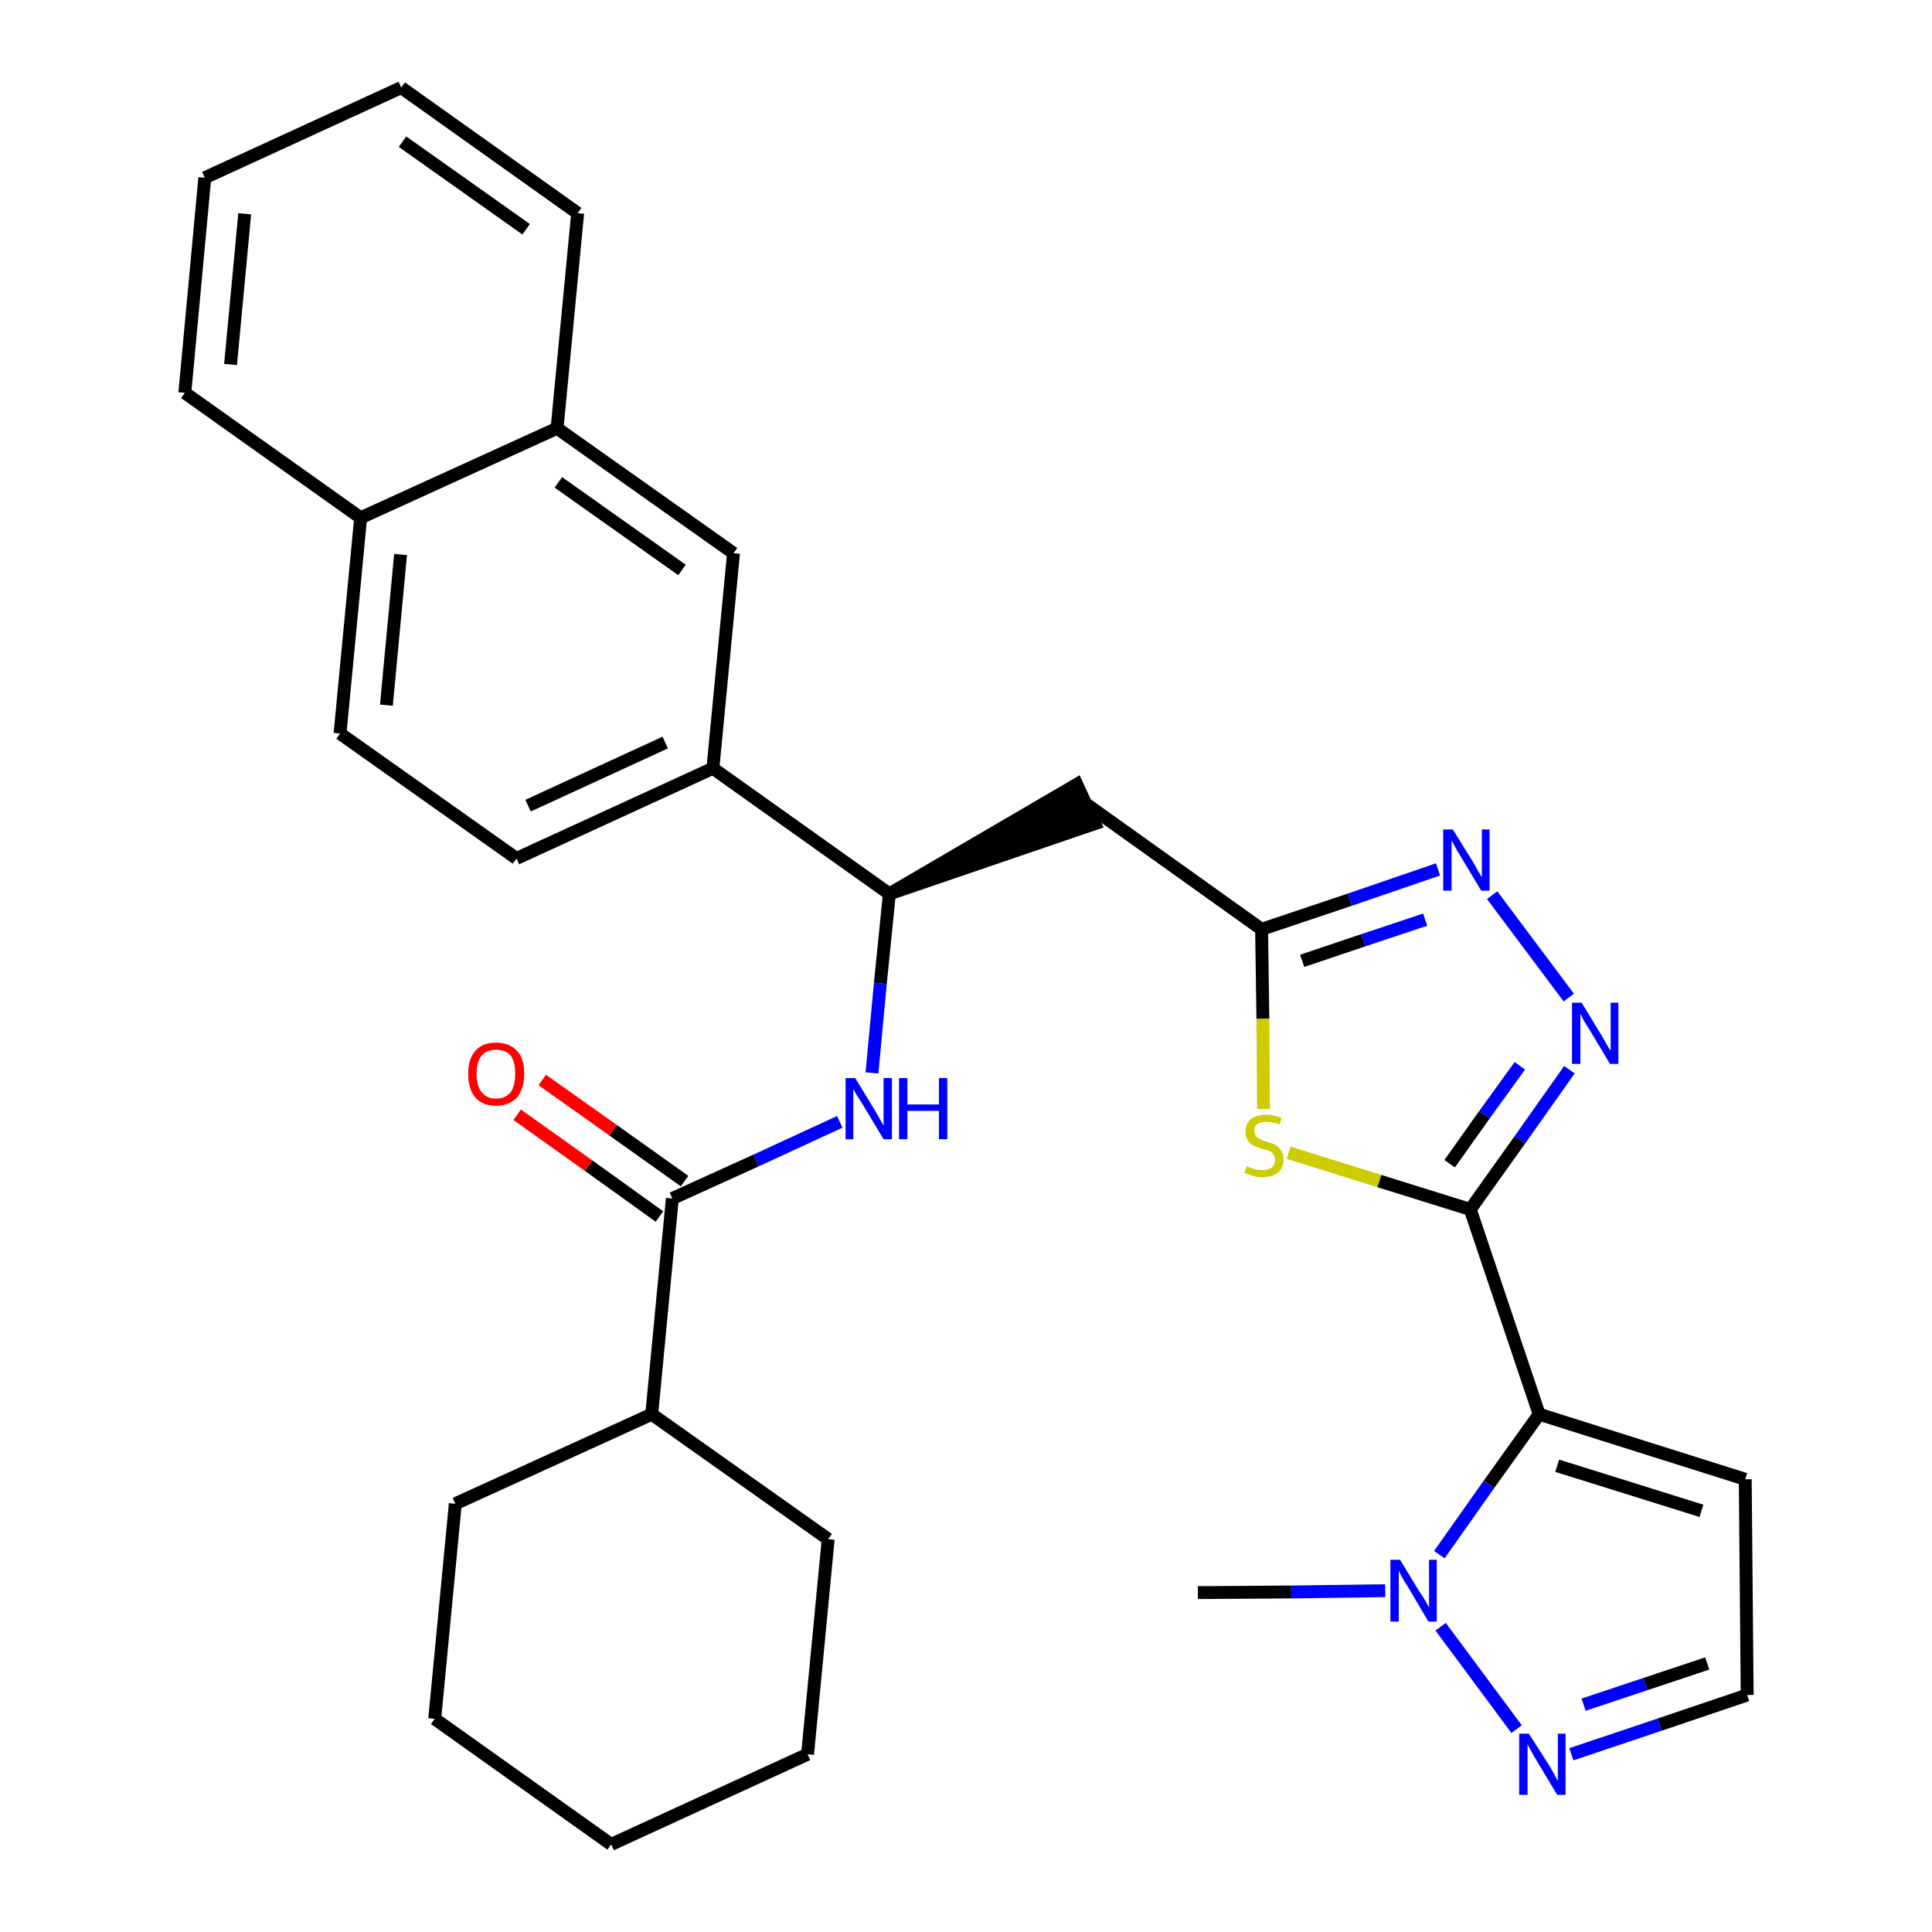 <?xml version='1.0' encoding='iso-8859-1'?>
<svg version='1.1' baseProfile='full'
              xmlns='http://www.w3.org/2000/svg'
                      xmlns:rdkit='http://www.rdkit.org/xml'
                      xmlns:xlink='http://www.w3.org/1999/xlink'
                  xml:space='preserve'
width='300px' height='300px' viewBox='0 0 300 300'>
<!-- END OF HEADER -->
<path class='bond-0 atom-0 atom-1' d='M 186.0,247.3 L 200.5,247.2' style='fill:none;fill-rule:evenodd;stroke:#000000;stroke-width:2.0px;stroke-linecap:butt;stroke-linejoin:miter;stroke-opacity:1' />
<path class='bond-0 atom-0 atom-1' d='M 200.5,247.2 L 215.1,247.0' style='fill:none;fill-rule:evenodd;stroke:#0000FF;stroke-width:2.0px;stroke-linecap:butt;stroke-linejoin:miter;stroke-opacity:1' />
<path class='bond-1 atom-1 atom-2' d='M 223.7,252.6 L 235.5,268.5' style='fill:none;fill-rule:evenodd;stroke:#0000FF;stroke-width:2.0px;stroke-linecap:butt;stroke-linejoin:miter;stroke-opacity:1' />
<path class='bond-31 atom-5 atom-1' d='M 239.0,219.6 L 231.2,230.5' style='fill:none;fill-rule:evenodd;stroke:#000000;stroke-width:2.0px;stroke-linecap:butt;stroke-linejoin:miter;stroke-opacity:1' />
<path class='bond-31 atom-5 atom-1' d='M 231.2,230.5 L 223.5,241.4' style='fill:none;fill-rule:evenodd;stroke:#0000FF;stroke-width:2.0px;stroke-linecap:butt;stroke-linejoin:miter;stroke-opacity:1' />
<path class='bond-2 atom-2 atom-3' d='M 244.0,272.4 L 257.7,267.8' style='fill:none;fill-rule:evenodd;stroke:#0000FF;stroke-width:2.0px;stroke-linecap:butt;stroke-linejoin:miter;stroke-opacity:1' />
<path class='bond-2 atom-2 atom-3' d='M 257.7,267.8 L 271.3,263.2' style='fill:none;fill-rule:evenodd;stroke:#000000;stroke-width:2.0px;stroke-linecap:butt;stroke-linejoin:miter;stroke-opacity:1' />
<path class='bond-2 atom-2 atom-3' d='M 245.9,264.7 L 255.5,261.5' style='fill:none;fill-rule:evenodd;stroke:#0000FF;stroke-width:2.0px;stroke-linecap:butt;stroke-linejoin:miter;stroke-opacity:1' />
<path class='bond-2 atom-2 atom-3' d='M 255.5,261.5 L 265.1,258.3' style='fill:none;fill-rule:evenodd;stroke:#000000;stroke-width:2.0px;stroke-linecap:butt;stroke-linejoin:miter;stroke-opacity:1' />
<path class='bond-3 atom-3 atom-4' d='M 271.3,263.2 L 271.0,229.7' style='fill:none;fill-rule:evenodd;stroke:#000000;stroke-width:2.0px;stroke-linecap:butt;stroke-linejoin:miter;stroke-opacity:1' />
<path class='bond-4 atom-4 atom-5' d='M 271.0,229.7 L 239.0,219.6' style='fill:none;fill-rule:evenodd;stroke:#000000;stroke-width:2.0px;stroke-linecap:butt;stroke-linejoin:miter;stroke-opacity:1' />
<path class='bond-4 atom-4 atom-5' d='M 264.2,234.6 L 241.8,227.6' style='fill:none;fill-rule:evenodd;stroke:#000000;stroke-width:2.0px;stroke-linecap:butt;stroke-linejoin:miter;stroke-opacity:1' />
<path class='bond-5 atom-5 atom-6' d='M 239.0,219.6 L 228.3,187.8' style='fill:none;fill-rule:evenodd;stroke:#000000;stroke-width:2.0px;stroke-linecap:butt;stroke-linejoin:miter;stroke-opacity:1' />
<path class='bond-6 atom-6 atom-7' d='M 228.3,187.8 L 236.0,177.0' style='fill:none;fill-rule:evenodd;stroke:#000000;stroke-width:2.0px;stroke-linecap:butt;stroke-linejoin:miter;stroke-opacity:1' />
<path class='bond-6 atom-6 atom-7' d='M 236.0,177.0 L 243.7,166.1' style='fill:none;fill-rule:evenodd;stroke:#0000FF;stroke-width:2.0px;stroke-linecap:butt;stroke-linejoin:miter;stroke-opacity:1' />
<path class='bond-6 atom-6 atom-7' d='M 225.1,180.7 L 230.5,173.1' style='fill:none;fill-rule:evenodd;stroke:#000000;stroke-width:2.0px;stroke-linecap:butt;stroke-linejoin:miter;stroke-opacity:1' />
<path class='bond-6 atom-6 atom-7' d='M 230.5,173.1 L 236.0,165.5' style='fill:none;fill-rule:evenodd;stroke:#0000FF;stroke-width:2.0px;stroke-linecap:butt;stroke-linejoin:miter;stroke-opacity:1' />
<path class='bond-32 atom-31 atom-6' d='M 200.1,179.0 L 214.2,183.4' style='fill:none;fill-rule:evenodd;stroke:#CCCC00;stroke-width:2.0px;stroke-linecap:butt;stroke-linejoin:miter;stroke-opacity:1' />
<path class='bond-32 atom-31 atom-6' d='M 214.2,183.4 L 228.3,187.8' style='fill:none;fill-rule:evenodd;stroke:#000000;stroke-width:2.0px;stroke-linecap:butt;stroke-linejoin:miter;stroke-opacity:1' />
<path class='bond-7 atom-7 atom-8' d='M 243.6,154.9 L 231.7,139.0' style='fill:none;fill-rule:evenodd;stroke:#0000FF;stroke-width:2.0px;stroke-linecap:butt;stroke-linejoin:miter;stroke-opacity:1' />
<path class='bond-8 atom-8 atom-9' d='M 223.3,135.0 L 209.6,139.7' style='fill:none;fill-rule:evenodd;stroke:#0000FF;stroke-width:2.0px;stroke-linecap:butt;stroke-linejoin:miter;stroke-opacity:1' />
<path class='bond-8 atom-8 atom-9' d='M 209.6,139.7 L 195.9,144.3' style='fill:none;fill-rule:evenodd;stroke:#000000;stroke-width:2.0px;stroke-linecap:butt;stroke-linejoin:miter;stroke-opacity:1' />
<path class='bond-8 atom-8 atom-9' d='M 221.3,142.8 L 211.7,146.0' style='fill:none;fill-rule:evenodd;stroke:#0000FF;stroke-width:2.0px;stroke-linecap:butt;stroke-linejoin:miter;stroke-opacity:1' />
<path class='bond-8 atom-8 atom-9' d='M 211.7,146.0 L 202.2,149.2' style='fill:none;fill-rule:evenodd;stroke:#000000;stroke-width:2.0px;stroke-linecap:butt;stroke-linejoin:miter;stroke-opacity:1' />
<path class='bond-9 atom-9 atom-10' d='M 195.9,144.3 L 168.6,124.8' style='fill:none;fill-rule:evenodd;stroke:#000000;stroke-width:2.0px;stroke-linecap:butt;stroke-linejoin:miter;stroke-opacity:1' />
<path class='bond-30 atom-9 atom-31' d='M 195.9,144.3 L 196.1,158.2' style='fill:none;fill-rule:evenodd;stroke:#000000;stroke-width:2.0px;stroke-linecap:butt;stroke-linejoin:miter;stroke-opacity:1' />
<path class='bond-30 atom-9 atom-31' d='M 196.1,158.2 L 196.2,172.2' style='fill:none;fill-rule:evenodd;stroke:#CCCC00;stroke-width:2.0px;stroke-linecap:butt;stroke-linejoin:miter;stroke-opacity:1' />
<path class='bond-10 atom-11 atom-10' d='M 138.1,138.8 L 170.0,127.9 L 167.2,121.8 Z' style='fill:#000000;fill-rule:evenodd;fill-opacity:1;stroke:#000000;stroke-width:2.0px;stroke-linecap:butt;stroke-linejoin:miter;stroke-opacity:1;' />
<path class='bond-11 atom-11 atom-12' d='M 138.1,138.8 L 136.7,152.7' style='fill:none;fill-rule:evenodd;stroke:#000000;stroke-width:2.0px;stroke-linecap:butt;stroke-linejoin:miter;stroke-opacity:1' />
<path class='bond-11 atom-11 atom-12' d='M 136.7,152.7 L 135.4,166.6' style='fill:none;fill-rule:evenodd;stroke:#0000FF;stroke-width:2.0px;stroke-linecap:butt;stroke-linejoin:miter;stroke-opacity:1' />
<path class='bond-20 atom-11 atom-21' d='M 138.1,138.8 L 110.7,119.3' style='fill:none;fill-rule:evenodd;stroke:#000000;stroke-width:2.0px;stroke-linecap:butt;stroke-linejoin:miter;stroke-opacity:1' />
<path class='bond-12 atom-12 atom-13' d='M 130.4,174.2 L 117.4,180.2' style='fill:none;fill-rule:evenodd;stroke:#0000FF;stroke-width:2.0px;stroke-linecap:butt;stroke-linejoin:miter;stroke-opacity:1' />
<path class='bond-12 atom-12 atom-13' d='M 117.4,180.2 L 104.4,186.1' style='fill:none;fill-rule:evenodd;stroke:#000000;stroke-width:2.0px;stroke-linecap:butt;stroke-linejoin:miter;stroke-opacity:1' />
<path class='bond-13 atom-13 atom-14' d='M 106.3,183.4 L 95.2,175.5' style='fill:none;fill-rule:evenodd;stroke:#000000;stroke-width:2.0px;stroke-linecap:butt;stroke-linejoin:miter;stroke-opacity:1' />
<path class='bond-13 atom-13 atom-14' d='M 95.2,175.5 L 84.2,167.7' style='fill:none;fill-rule:evenodd;stroke:#FF0000;stroke-width:2.0px;stroke-linecap:butt;stroke-linejoin:miter;stroke-opacity:1' />
<path class='bond-13 atom-13 atom-14' d='M 102.4,188.9 L 91.4,181.0' style='fill:none;fill-rule:evenodd;stroke:#000000;stroke-width:2.0px;stroke-linecap:butt;stroke-linejoin:miter;stroke-opacity:1' />
<path class='bond-13 atom-13 atom-14' d='M 91.4,181.0 L 80.3,173.1' style='fill:none;fill-rule:evenodd;stroke:#FF0000;stroke-width:2.0px;stroke-linecap:butt;stroke-linejoin:miter;stroke-opacity:1' />
<path class='bond-14 atom-13 atom-15' d='M 104.4,186.1 L 101.2,219.6' style='fill:none;fill-rule:evenodd;stroke:#000000;stroke-width:2.0px;stroke-linecap:butt;stroke-linejoin:miter;stroke-opacity:1' />
<path class='bond-15 atom-15 atom-16' d='M 101.2,219.6 L 70.7,233.5' style='fill:none;fill-rule:evenodd;stroke:#000000;stroke-width:2.0px;stroke-linecap:butt;stroke-linejoin:miter;stroke-opacity:1' />
<path class='bond-33 atom-20 atom-15' d='M 128.6,239.0 L 101.2,219.6' style='fill:none;fill-rule:evenodd;stroke:#000000;stroke-width:2.0px;stroke-linecap:butt;stroke-linejoin:miter;stroke-opacity:1' />
<path class='bond-16 atom-16 atom-17' d='M 70.7,233.5 L 67.5,266.9' style='fill:none;fill-rule:evenodd;stroke:#000000;stroke-width:2.0px;stroke-linecap:butt;stroke-linejoin:miter;stroke-opacity:1' />
<path class='bond-17 atom-17 atom-18' d='M 67.5,266.9 L 94.9,286.4' style='fill:none;fill-rule:evenodd;stroke:#000000;stroke-width:2.0px;stroke-linecap:butt;stroke-linejoin:miter;stroke-opacity:1' />
<path class='bond-18 atom-18 atom-19' d='M 94.9,286.4 L 125.4,272.4' style='fill:none;fill-rule:evenodd;stroke:#000000;stroke-width:2.0px;stroke-linecap:butt;stroke-linejoin:miter;stroke-opacity:1' />
<path class='bond-19 atom-19 atom-20' d='M 125.4,272.4 L 128.6,239.0' style='fill:none;fill-rule:evenodd;stroke:#000000;stroke-width:2.0px;stroke-linecap:butt;stroke-linejoin:miter;stroke-opacity:1' />
<path class='bond-21 atom-21 atom-22' d='M 110.7,119.3 L 80.2,133.3' style='fill:none;fill-rule:evenodd;stroke:#000000;stroke-width:2.0px;stroke-linecap:butt;stroke-linejoin:miter;stroke-opacity:1' />
<path class='bond-21 atom-21 atom-22' d='M 103.3,115.3 L 82.0,125.1' style='fill:none;fill-rule:evenodd;stroke:#000000;stroke-width:2.0px;stroke-linecap:butt;stroke-linejoin:miter;stroke-opacity:1' />
<path class='bond-34 atom-30 atom-21' d='M 113.9,85.9 L 110.7,119.3' style='fill:none;fill-rule:evenodd;stroke:#000000;stroke-width:2.0px;stroke-linecap:butt;stroke-linejoin:miter;stroke-opacity:1' />
<path class='bond-22 atom-22 atom-23' d='M 80.2,133.3 L 52.8,113.9' style='fill:none;fill-rule:evenodd;stroke:#000000;stroke-width:2.0px;stroke-linecap:butt;stroke-linejoin:miter;stroke-opacity:1' />
<path class='bond-23 atom-23 atom-24' d='M 52.8,113.9 L 56.0,80.4' style='fill:none;fill-rule:evenodd;stroke:#000000;stroke-width:2.0px;stroke-linecap:butt;stroke-linejoin:miter;stroke-opacity:1' />
<path class='bond-23 atom-23 atom-24' d='M 60.0,109.5 L 62.2,86.1' style='fill:none;fill-rule:evenodd;stroke:#000000;stroke-width:2.0px;stroke-linecap:butt;stroke-linejoin:miter;stroke-opacity:1' />
<path class='bond-24 atom-24 atom-25' d='M 56.0,80.4 L 28.7,61.0' style='fill:none;fill-rule:evenodd;stroke:#000000;stroke-width:2.0px;stroke-linecap:butt;stroke-linejoin:miter;stroke-opacity:1' />
<path class='bond-35 atom-29 atom-24' d='M 86.5,66.5 L 56.0,80.4' style='fill:none;fill-rule:evenodd;stroke:#000000;stroke-width:2.0px;stroke-linecap:butt;stroke-linejoin:miter;stroke-opacity:1' />
<path class='bond-25 atom-25 atom-26' d='M 28.7,61.0 L 31.8,27.6' style='fill:none;fill-rule:evenodd;stroke:#000000;stroke-width:2.0px;stroke-linecap:butt;stroke-linejoin:miter;stroke-opacity:1' />
<path class='bond-25 atom-25 atom-26' d='M 35.8,56.6 L 38.0,33.2' style='fill:none;fill-rule:evenodd;stroke:#000000;stroke-width:2.0px;stroke-linecap:butt;stroke-linejoin:miter;stroke-opacity:1' />
<path class='bond-26 atom-26 atom-27' d='M 31.8,27.6 L 62.3,13.6' style='fill:none;fill-rule:evenodd;stroke:#000000;stroke-width:2.0px;stroke-linecap:butt;stroke-linejoin:miter;stroke-opacity:1' />
<path class='bond-27 atom-27 atom-28' d='M 62.3,13.6 L 89.7,33.1' style='fill:none;fill-rule:evenodd;stroke:#000000;stroke-width:2.0px;stroke-linecap:butt;stroke-linejoin:miter;stroke-opacity:1' />
<path class='bond-27 atom-27 atom-28' d='M 62.5,22.0 L 81.7,35.6' style='fill:none;fill-rule:evenodd;stroke:#000000;stroke-width:2.0px;stroke-linecap:butt;stroke-linejoin:miter;stroke-opacity:1' />
<path class='bond-28 atom-28 atom-29' d='M 89.7,33.1 L 86.5,66.5' style='fill:none;fill-rule:evenodd;stroke:#000000;stroke-width:2.0px;stroke-linecap:butt;stroke-linejoin:miter;stroke-opacity:1' />
<path class='bond-29 atom-29 atom-30' d='M 86.5,66.5 L 113.9,85.9' style='fill:none;fill-rule:evenodd;stroke:#000000;stroke-width:2.0px;stroke-linecap:butt;stroke-linejoin:miter;stroke-opacity:1' />
<path class='bond-29 atom-29 atom-30' d='M 86.7,74.9 L 105.9,88.5' style='fill:none;fill-rule:evenodd;stroke:#000000;stroke-width:2.0px;stroke-linecap:butt;stroke-linejoin:miter;stroke-opacity:1' />
<path  class='atom-1' d='M 217.4 242.2
L 220.5 247.3
Q 220.9 247.8, 221.4 248.7
Q 221.9 249.6, 221.9 249.6
L 221.9 242.2
L 223.1 242.2
L 223.1 251.8
L 221.8 251.8
L 218.5 246.2
Q 218.1 245.6, 217.7 244.9
Q 217.3 244.1, 217.2 243.9
L 217.2 251.8
L 215.9 251.8
L 215.9 242.2
L 217.4 242.2
' fill='#0000FF'/>
<path  class='atom-2' d='M 237.4 269.2
L 240.6 274.2
Q 240.9 274.7, 241.4 275.6
Q 241.9 276.5, 241.9 276.6
L 241.9 269.2
L 243.1 269.2
L 243.1 278.7
L 241.8 278.7
L 238.5 273.2
Q 238.1 272.5, 237.7 271.8
Q 237.3 271.1, 237.2 270.8
L 237.2 278.7
L 235.9 278.7
L 235.9 269.2
L 237.4 269.2
' fill='#0000FF'/>
<path  class='atom-7' d='M 245.6 155.7
L 248.7 160.8
Q 249.0 161.3, 249.5 162.2
Q 250.0 163.1, 250.1 163.1
L 250.1 155.7
L 251.3 155.7
L 251.3 165.2
L 250.0 165.2
L 246.7 159.7
Q 246.3 159.1, 245.9 158.4
Q 245.5 157.6, 245.4 157.4
L 245.4 165.2
L 244.1 165.2
L 244.1 155.7
L 245.6 155.7
' fill='#0000FF'/>
<path  class='atom-8' d='M 225.6 128.8
L 228.7 133.8
Q 229.0 134.3, 229.5 135.2
Q 230.0 136.1, 230.1 136.2
L 230.1 128.8
L 231.3 128.8
L 231.3 138.3
L 230.0 138.3
L 226.7 132.8
Q 226.3 132.2, 225.9 131.4
Q 225.5 130.7, 225.4 130.5
L 225.4 138.3
L 224.1 138.3
L 224.1 128.8
L 225.6 128.8
' fill='#0000FF'/>
<path  class='atom-12' d='M 132.8 167.4
L 135.9 172.5
Q 136.2 173.0, 136.7 173.9
Q 137.2 174.8, 137.2 174.8
L 137.2 167.4
L 138.5 167.4
L 138.5 176.9
L 137.2 176.9
L 133.9 171.4
Q 133.5 170.8, 133.0 170.0
Q 132.6 169.3, 132.5 169.1
L 132.5 176.9
L 131.3 176.9
L 131.3 167.4
L 132.8 167.4
' fill='#0000FF'/>
<path  class='atom-12' d='M 139.6 167.4
L 140.9 167.4
L 140.9 171.5
L 145.8 171.5
L 145.8 167.4
L 147.1 167.4
L 147.1 176.9
L 145.8 176.9
L 145.8 172.5
L 140.9 172.5
L 140.9 176.9
L 139.6 176.9
L 139.6 167.4
' fill='#0000FF'/>
<path  class='atom-14' d='M 72.7 166.7
Q 72.7 164.4, 73.8 163.2
Q 74.9 161.9, 77.0 161.9
Q 79.1 161.9, 80.3 163.2
Q 81.4 164.4, 81.4 166.7
Q 81.4 169.0, 80.3 170.4
Q 79.1 171.7, 77.0 171.7
Q 74.9 171.7, 73.8 170.4
Q 72.7 169.1, 72.7 166.7
M 77.0 170.6
Q 78.5 170.6, 79.3 169.6
Q 80.0 168.6, 80.0 166.7
Q 80.0 164.9, 79.3 163.9
Q 78.5 163.0, 77.0 163.0
Q 75.6 163.0, 74.8 163.9
Q 74.0 164.9, 74.0 166.7
Q 74.0 168.6, 74.8 169.6
Q 75.6 170.6, 77.0 170.6
' fill='#FF0000'/>
<path  class='atom-31' d='M 193.6 181.1
Q 193.7 181.1, 194.1 181.3
Q 194.6 181.5, 195.1 181.6
Q 195.6 181.7, 196.0 181.7
Q 196.9 181.7, 197.5 181.3
Q 198.0 180.8, 198.0 180.1
Q 198.0 179.6, 197.7 179.2
Q 197.5 178.9, 197.1 178.7
Q 196.7 178.6, 196.0 178.4
Q 195.1 178.1, 194.6 177.9
Q 194.1 177.6, 193.8 177.1
Q 193.4 176.6, 193.4 175.7
Q 193.4 174.5, 194.2 173.8
Q 195.0 173.1, 196.7 173.1
Q 197.8 173.1, 199.0 173.6
L 198.7 174.6
Q 197.5 174.2, 196.7 174.2
Q 195.8 174.2, 195.3 174.5
Q 194.7 174.9, 194.8 175.6
Q 194.8 176.1, 195.0 176.4
Q 195.3 176.7, 195.7 176.9
Q 196.0 177.1, 196.7 177.3
Q 197.5 177.5, 198.1 177.8
Q 198.6 178.1, 198.9 178.6
Q 199.3 179.1, 199.3 180.1
Q 199.3 181.4, 198.4 182.1
Q 197.5 182.8, 196.1 182.8
Q 195.2 182.8, 194.6 182.6
Q 194.0 182.4, 193.2 182.1
L 193.6 181.1
' fill='#CCCC00'/>
</svg>
